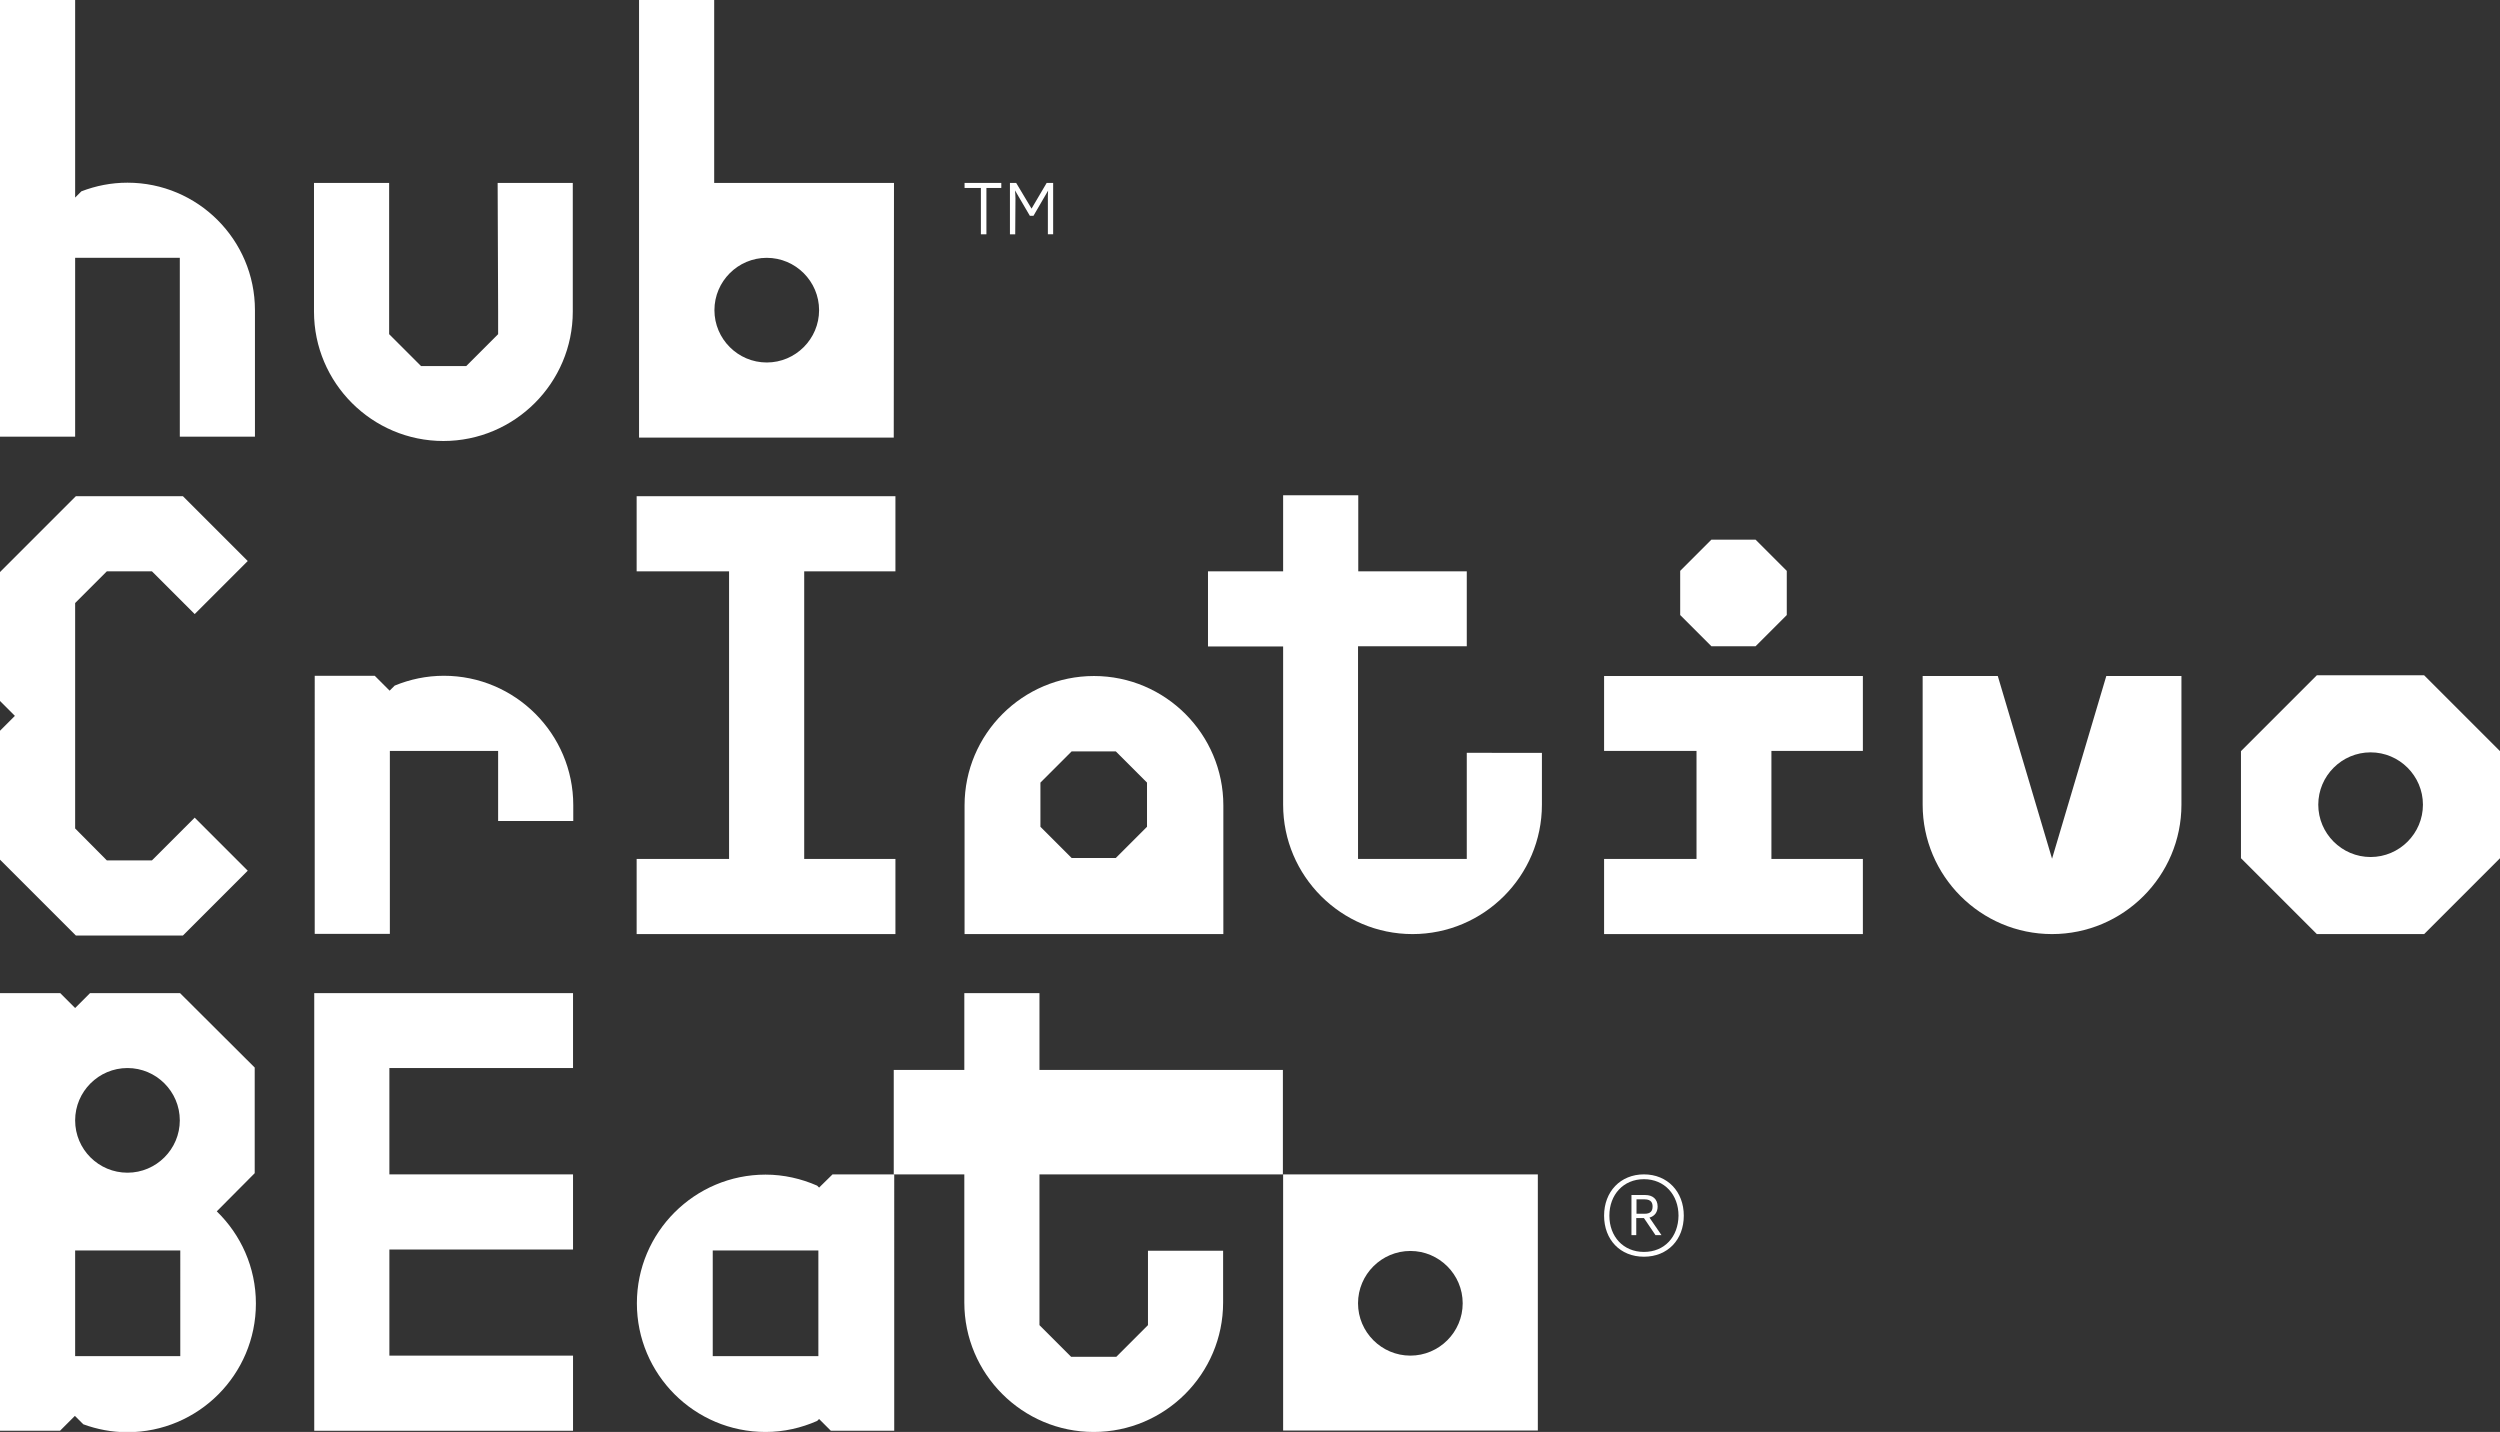 <?xml version="1.0" encoding="utf-8"?>
<!-- Generator: Adobe Illustrator 26.3.1, SVG Export Plug-In . SVG Version: 6.00 Build 0)  -->
<svg version="1.1" id="Layer_2_00000121264464411279590410000007200804226651885210_"
	 xmlns="http://www.w3.org/2000/svg" xmlns:xlink="http://www.w3.org/1999/xlink" x="0px" y="0px" viewBox="0 0 1041.4 596.5"
	 style="enable-background:new 0 0 1041.4 596.5;" xml:space="preserve">
<rect x="0" y="0" width="1041.4" height="596.5" fill="#333333" stroke="none"/>
<style type="text/css">
	.st0{fill:#FFFFFF;}
</style>
<g id="Layer_1-2">
	<g>
		<path class="st0" d="M684.8,489.2c-9.8,0-16.6,7.2-16.6,17.2s6.7,17.1,16.6,17.1s16.6-7.1,16.6-17.1S694.6,489.2,684.8,489.2z
			 M684.8,521.5c-8.6,0-14.4-6.4-14.4-15.1s5.8-15.2,14.4-15.2s14.4,6.5,14.4,15.2C699.1,515.2,693.4,521.5,684.8,521.5z"/>
		<path class="st0" d="M690.5,502.6c0-3.2-2.2-4.8-5.1-4.8h-5.8v16.7h2v-7.1h3.2l4.8,7.1h2.5l-5-7.3
			C689.3,506.6,690.5,504.9,690.5,502.6L690.5,502.6z M681.7,505.6v-6h3.4c2.9,0,3.3,1.7,3.3,3c0,2-1,3-3.3,3H681.7L681.7,505.6z"/>
		<path class="st0" d="M433,445.7v-32h-31.3v32h-29.4v43.5h29.4v53.4c0,29.7,24.2,53.9,53.9,53.9s53.9-24.2,53.9-53.9V521h-31.3v31
			L465,565.2h-18.8L433,552v-62.8h101.4v-43.5H433L433,445.7z"/>
		<polygon class="st0" points="130.9,413.7 130.9,596 162.2,596 238.7,596 238.7,564.7 162.2,564.7 162.2,520.5 238.7,520.5 
			238.7,489.2 162.2,489.2 162.2,444.9 238.7,444.9 238.7,413.7 162.2,413.7 		"/>
		<path class="st0" d="M106.1,488.7v-44l-31.1-31H37.5l-6.2,6.2l-6.2-6.2H0V596h25l6.2-6.2l3.5,3.5c5.7,2.1,11.9,3.3,18.3,3.3
			c29.6,0,53.6-24,53.6-53.6c0-15.1-6.3-28.7-16.3-38.4L106.1,488.7L106.1,488.7z M31.3,466.7c0-12,9.8-21.8,21.8-21.8
			s21.8,9.8,21.8,21.8s-9.8,21.8-21.8,21.8S31.3,478.8,31.3,466.7z M75.1,564.9H31.3v-44h43.8V564.9z"/>
		<path class="st0" d="M341.2,494.7l-0.8-0.8c-6.6-2.9-13.9-4.6-21.5-4.6c-29.5,0-53.6,24-53.6,53.6s24,53.6,53.6,53.6
			c7.7,0,14.9-1.7,21.5-4.6l0.8-0.8l4.9,4.9h26.4V489.2h-25.7L341.2,494.7L341.2,494.7z M340.9,542.9v22h-44v-22l0,0v-22h44V542.9
			L340.9,542.9L340.9,542.9z"/>
		<path class="st0" d="M534.5,595.6v0.3h106.1V489.2H534.5V595.6L534.5,595.6z M587.5,521.1c12,0,21.8,9.8,21.8,21.8
			s-9.8,21.8-21.8,21.8s-21.8-9.8-21.8-21.8S575.5,521.1,587.5,521.1z"/>
		<path class="st0" d="M423,82.6c0-1-0.1-2.2-0.2-3.3l6.2,10.6h1.5l6.1-10.5c-0.1,1.1-0.1,2.3-0.1,3.2v15h2.2V76.2H436l-6.3,10.7
			l-6.4-10.7h-2.6v21.4h2.2L423,82.6L423,82.6z"/>
		<polygon class="st0" points="408.6,97.6 410.9,97.6 410.9,78.3 417.1,78.3 417.1,76.2 401.8,76.2 401.8,78.3 408.6,78.3 		"/>
		<path class="st0" d="M372.4,76.2h-74.9V0h-31.3v182.3h106.1L372.4,76.2L372.4,76.2z M319.4,151c-12,0-21.8-9.8-21.8-21.8
			s9.8-21.8,21.8-21.8s21.8,9.8,21.8,21.8S331.4,151,319.4,151z"/>
		<path class="st0" d="M207.5,129.8v9.4l-13.3,13.3h-18.8l-13.3-13.3v-63h-31.3v53.6c0,29.7,24.2,53.9,53.9,53.9
			s53.9-24.2,53.9-53.9V76.2h-31.3L207.5,129.8L207.5,129.8z"/>
		<path class="st0" d="M31.3,166.6v-59.2h43.6v74.5h31.3v-52.2l0,0c0-0.2,0-0.4,0-0.5c0-29.3-23.8-53.1-53.1-53.1
			c-6.8,0-13.2,1.3-19.2,3.6l-2.6,2.6V69.9l0,0V0H0v181.9h31.3V166.6L31.3,166.6z"/>
		<polygon class="st0" points="335,389.1 373,389.1 373,357.8 335,357.8 335,238 373,238 373,206.7 265.2,206.7 265.2,238 
			303.7,238 303.7,357.8 265.2,357.8 265.2,389.1 303.7,389.1 		"/>
		<polygon class="st0" points="668.2,312.8 706.7,312.8 706.7,357.8 668.2,357.8 668.2,389.1 776,389.1 776,357.8 737.9,357.8 
			737.9,312.8 776,312.8 776,281.6 668.2,281.6 		"/>
		<path class="st0" d="M611,357.8h-45.3v-88.6H611V238h-45.2v-31.7h-31.3V238h-31.3v31.3h31.3v65.9c0,29.7,24.2,53.9,53.9,53.9
			s53.9-24.2,53.9-53.9v-21.6H611V357.8z"/>
		<path class="st0" d="M854.8,357.7l-22.6-76.1h-31.3v53.6c0,29.7,24.2,53.9,53.9,53.9s53.9-24.2,53.9-53.9v-53.6h-31.3L854.8,357.7
			L854.8,357.7z"/>
		<path class="st0" d="M401.8,389.1h107.8v-53.6c0-29.7-24.2-53.9-53.9-53.9s-53.9,24.2-53.9,53.9V389.1L401.8,389.1z M433.4,326
			l13-13h18.4l13,13v18.4l-13,13h-18.4l-13-13V326z"/>
		<polygon class="st0" points="731.3,269.2 744.3,256.2 744.3,237.8 731.3,224.8 712.9,224.8 699.9,237.8 699.9,256.2 712.9,269.2 
					"/>
		<path class="st0" d="M1009.8,281.3h-44.7l-31.6,31.6v44.6l31.6,31.6h44.7l31.6-31.6v-44.6L1009.8,281.3L1009.8,281.3z M987.5,357
			c-12,0-21.8-9.8-21.8-21.8s9.8-21.8,21.8-21.8s21.8,9.8,21.8,21.8S999.5,357,987.5,357z"/>
		<path class="st0" d="M162.2,312.8h45.3V342h31.3v-6.6c0-29.7-24.2-53.9-53.9-53.9c-7.3,0-14.2,1.5-20.5,4.1l-2.1,2.1l-6.2-6.2h-25
			V389h31.3v-76.2H162.2z"/>
		<polygon class="st0" points="6.2,298.2 0,304.4 0,358.1 31.6,389.7 76.2,389.7 103.2,362.7 81.1,340.6 63.3,358.4 44.5,358.4 
			31.3,345.1 31.3,340.3 31.3,326.4 31.3,251.2 44.5,238 63.3,238 81.1,255.8 103.2,233.7 76.2,206.7 31.6,206.7 0,238.3 0,292 		
			"/>
	</g>
</g>
</svg>
